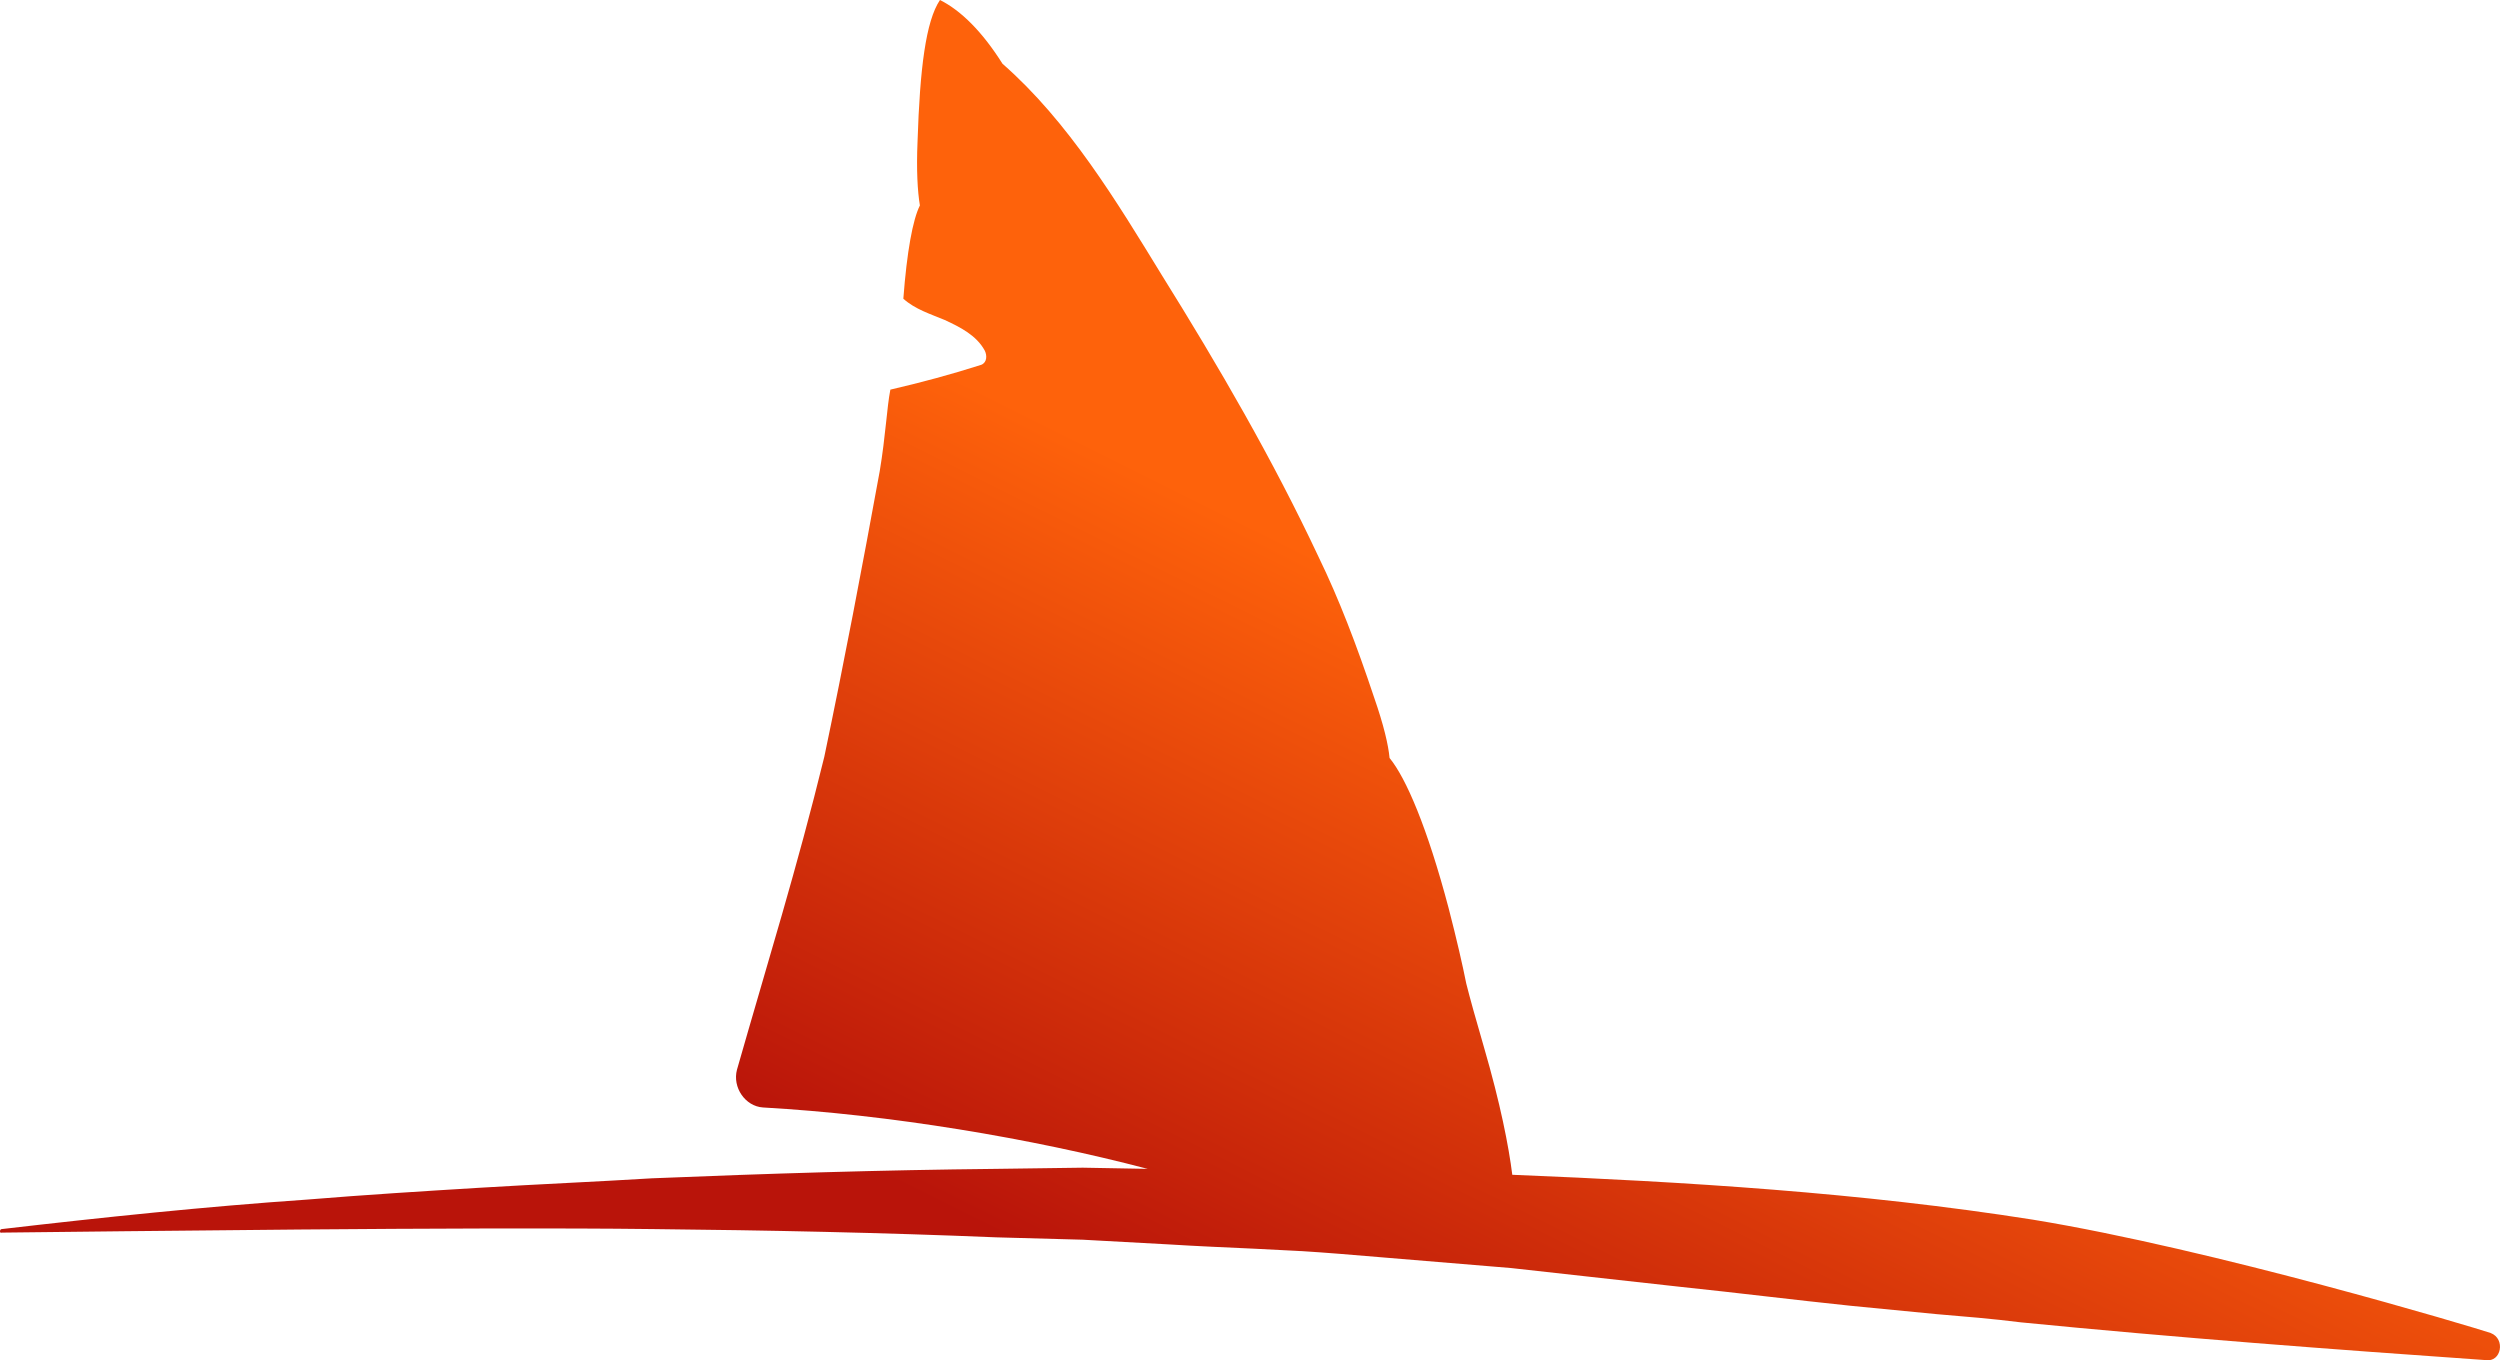 <svg width="68" height="37" viewBox="0 0 68 37" fill="none" xmlns="http://www.w3.org/2000/svg">
<path d="M67.744 36.257C67.263 36.096 60.201 33.977 55.29 33.174C50.603 32.435 45.853 32.146 41.134 31.954C41.038 31.183 40.813 30.027 40.364 28.485C40.139 27.715 39.979 27.137 39.882 26.751C39.786 26.269 39.626 25.563 39.401 24.696C38.823 22.512 38.245 21.163 37.796 20.617C37.764 20.264 37.636 19.718 37.379 18.98C36.897 17.534 36.416 16.282 35.87 15.158C34.618 12.492 33.142 9.955 31.601 7.483C30.381 5.492 29.065 3.308 27.268 1.734C26.722 0.867 26.144 0.289 25.567 0C25.181 0.578 25.021 1.863 24.957 3.854C24.924 4.624 24.957 5.202 25.021 5.588C24.828 5.973 24.668 6.84 24.571 8.125C24.892 8.414 25.31 8.542 25.695 8.703C26.112 8.896 26.561 9.12 26.786 9.538C26.85 9.666 26.85 9.859 26.69 9.923C25.887 10.18 25.053 10.405 24.218 10.598C24.122 11.079 24.09 11.85 23.929 12.813C23.448 15.447 22.966 17.984 22.421 20.585C21.683 23.604 20.88 26.173 20.046 29.095C19.917 29.577 20.27 30.091 20.752 30.123C24.186 30.316 28.038 30.958 31.216 31.793L29.45 31.761L27.107 31.793C23.962 31.825 20.848 31.922 17.734 32.05C16.162 32.146 14.621 32.211 13.048 32.307C11.475 32.403 9.934 32.499 8.362 32.628C5.569 32.821 2.809 33.11 0.048 33.431C-0.016 33.431 -0.016 33.559 0.048 33.527C3.162 33.495 12.599 33.367 17.767 33.431C20.88 33.463 23.994 33.527 27.107 33.656L29.45 33.72L31.794 33.848C33.334 33.945 34.907 33.977 36.448 34.105L41.102 34.491L45.724 35.004C47.265 35.165 48.806 35.358 50.346 35.518L52.658 35.743C53.428 35.807 54.198 35.871 54.969 35.968C59.206 36.385 63.475 36.706 67.615 36.995C68.033 37.06 68.161 36.417 67.744 36.257Z" fill="url(#paint0_linear_1_187)"/>
<defs>
<linearGradient id="paint0_linear_1_187" x1="43.154" y1="18.782" x2="34.062" y2="37.031" gradientUnits="userSpaceOnUse">
<stop stop-color="#FE620B"/>
<stop offset="1" stop-color="#B9140A"/>
</linearGradient>
</defs>
</svg>
